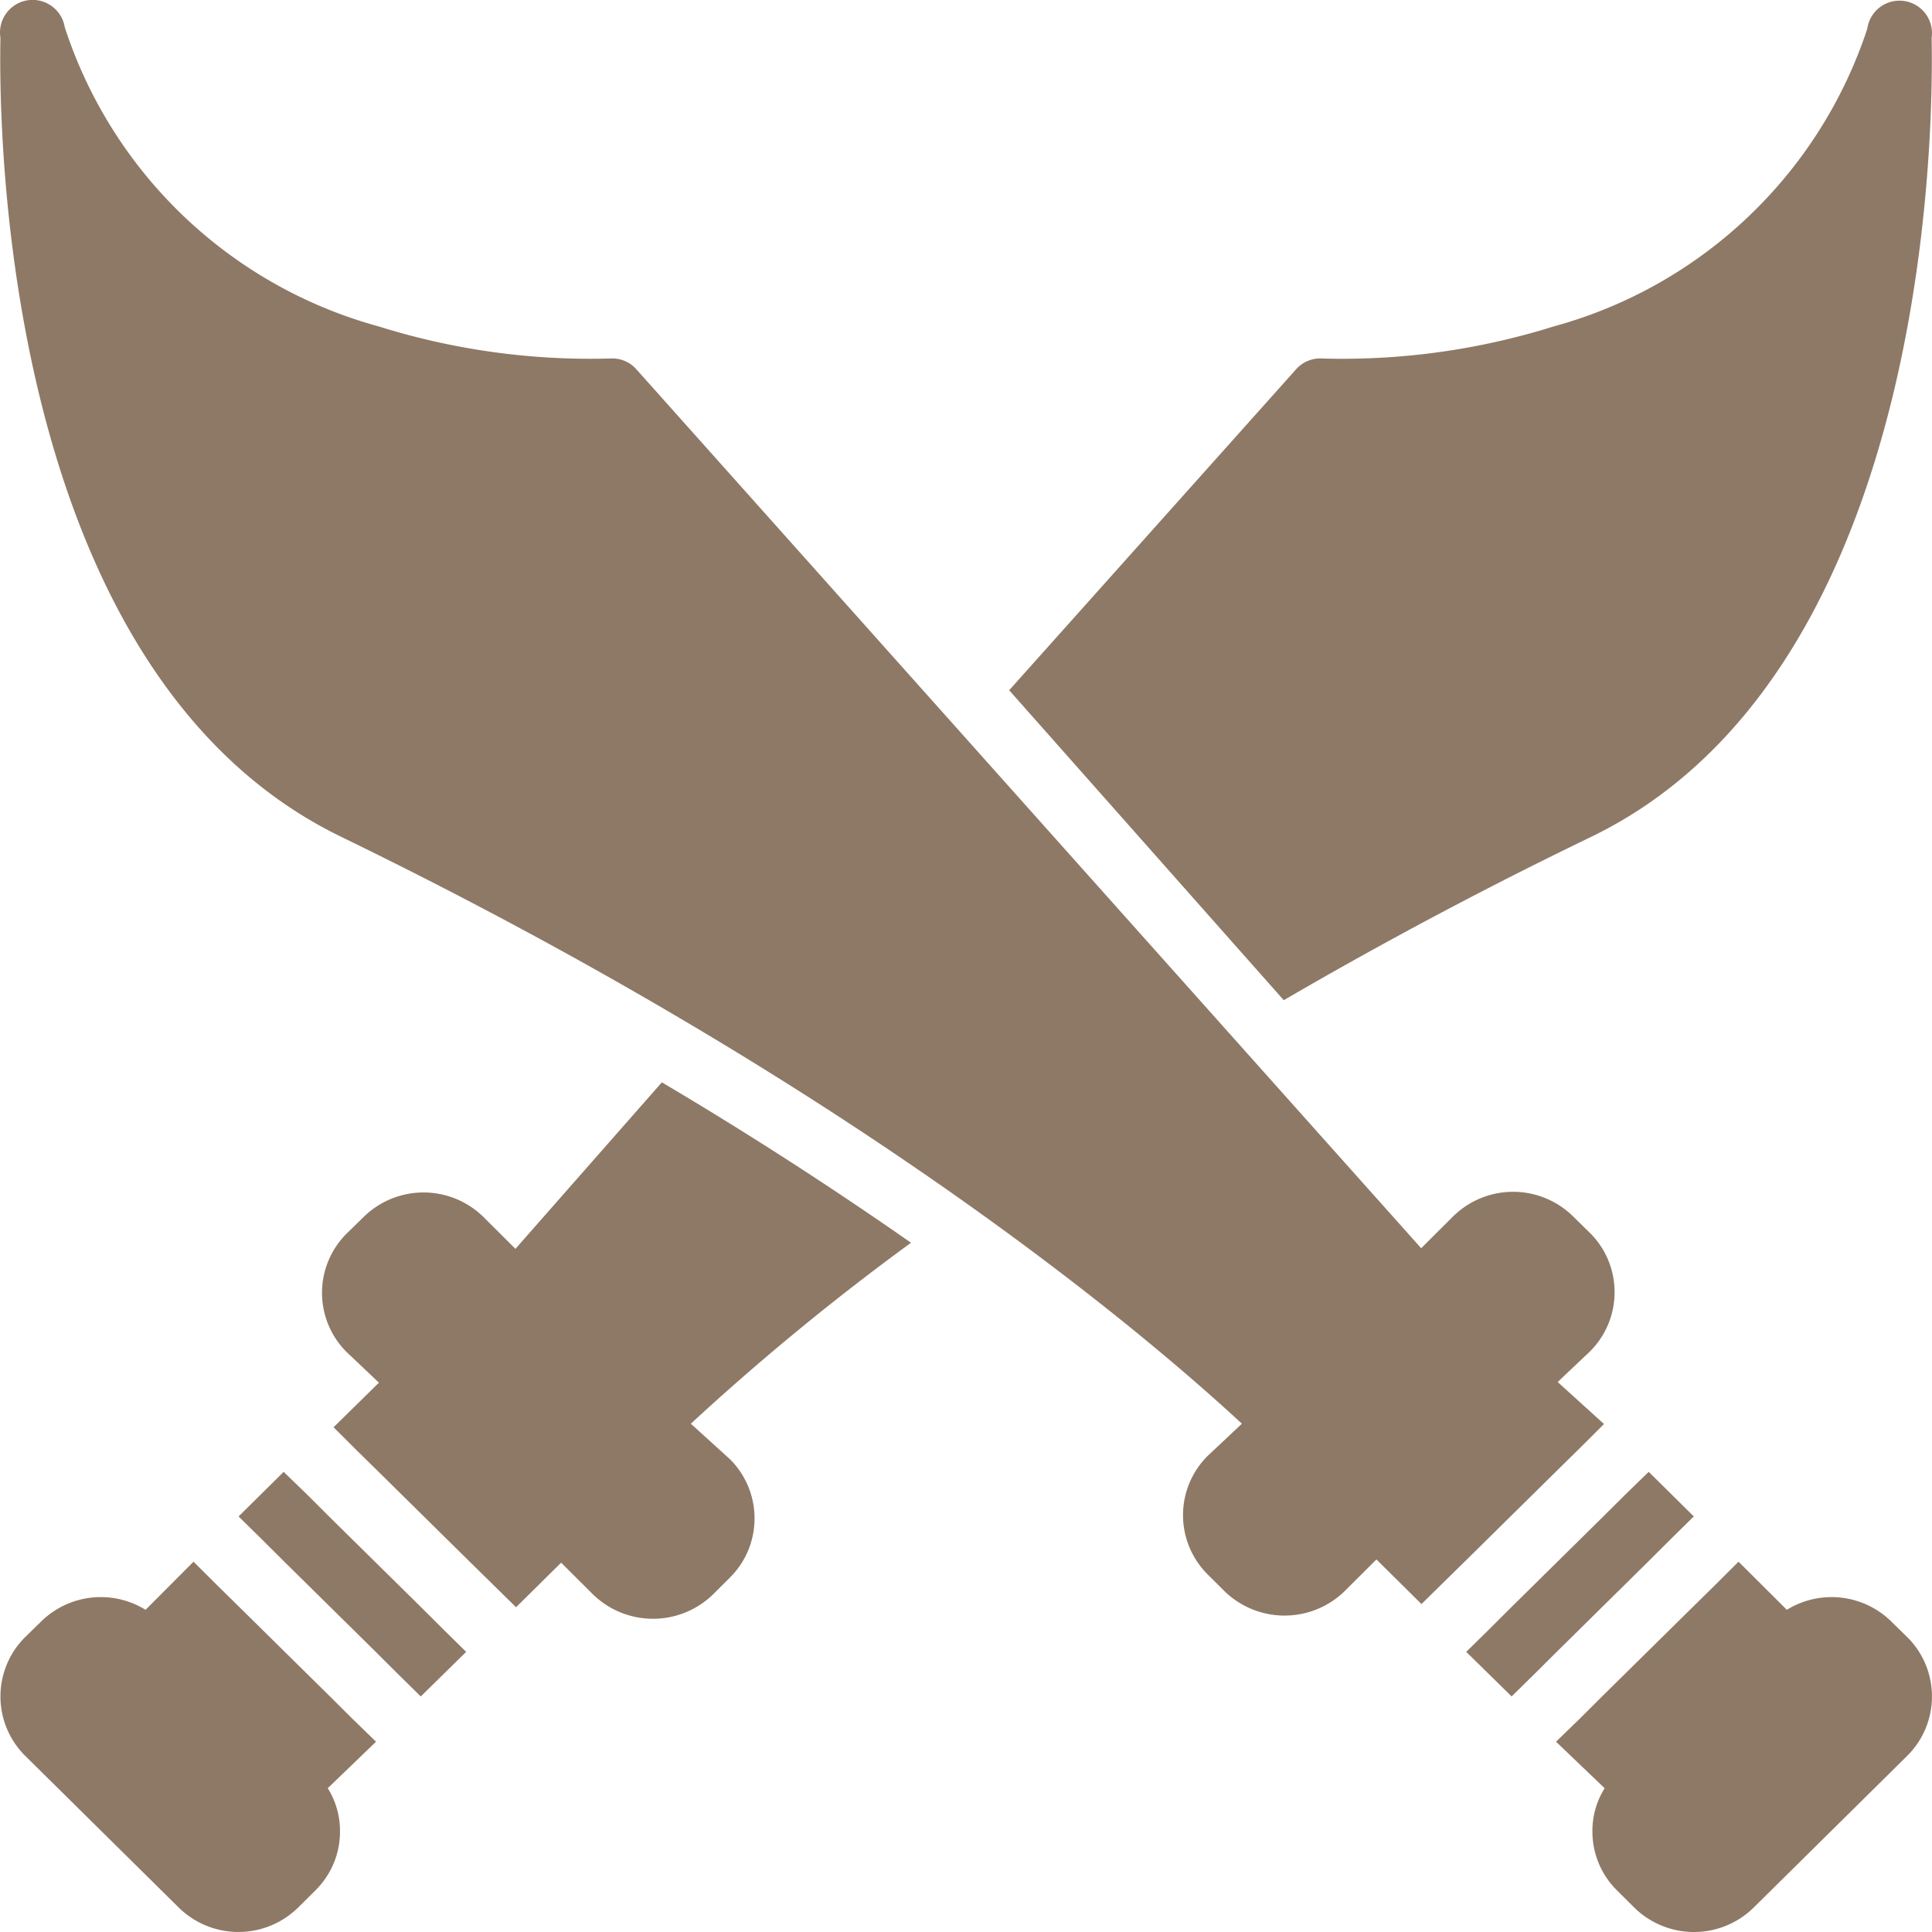 <svg xmlns="http://www.w3.org/2000/svg" width="52" height="52" viewBox="0 0 52 52">
    <g fill="none" fill-rule="evenodd">
        <path d="M0 0h52v52H0z"/>
        <path fill="#8E7966" d="M8.822 48.13c.217.347.331.748.329 1.157.004.6-.237 1.177-.667 1.598l-.46.457a2.292 2.292 0 0 1-3.213 0L.678 47.258A2.25 2.25 0 0 1 .67 44.07l.008-.008.46-.449a2.293 2.293 0 0 1 2.78-.285l1.291-1.295.615.613.615.605 2.452 2.418.607.604.623.605-1.3 1.252zm3.725-3.67l-1.222 1.2-.615-.605-.615-.613-2.443-2.409-.615-.613-.615-.605 1.213-1.2.624.604.615.614 2.443 2.409.615.613.615.605zm30.642 3.67l-1.308-1.252.624-.605.606-.604 2.452-2.418.615-.605.615-.613 1.3 1.295a2.293 2.293 0 0 1 2.78.285l.46.45.008.007c.88.882.877 2.31-.008 3.188l-4.132 4.084a2.292 2.292 0 0 1-3.215 0l-.459-.457c-.43-.421-.67-.997-.667-1.598-.002-.409.112-.81.33-1.157zm-3.725-3.67l.615-.605.615-.613 2.443-2.41.616-.613.623-.604 1.213 1.2-.615.605-.615.613-2.443 2.41-.615.612-.615.605-1.222-1.2zm-4.912-17.54l-7.39-8.342 7.72-8.636a.867.867 0 0 1 .71-.293c2.11.06 4.215-.233 6.229-.864A12.294 12.294 0 0 0 50.259.771a.874.874 0 0 1 1.732.242c0 .656.512 16.805-9.148 21.503a120.83 120.83 0 0 0-8.29 4.404zm-15.958 11.4l1.048.95.008.007c.881.883.878 2.31-.008 3.188l-.459.457a2.318 2.318 0 0 1-3.214 0l-.866-.863-1.213 1.2-1.239-1.217-2.443-2.41-.615-.604-.615-.613 1.221-1.2-.866-.821-.008-.008a2.249 2.249 0 0 1 .008-3.187l.46-.45a2.301 2.301 0 0 1 3.213 0l.867.864 3.941-4.482a106.2 106.2 0 0 1 6.706 4.318 66.655 66.655 0 0 0-5.926 4.87zM9.168 22.515C-.492 17.818.011 1.669.011 1.013A.877.877 0 1 1 1.744.737a12.294 12.294 0 0 0 8.447 8.048c2.013.631 4.118.923 6.229.864.27-.018.532.09.71.293l21.121 23.654.867-.864a2.3 2.3 0 0 1 3.214 0l.459.45.008.007c.88.882.877 2.31-.008 3.188l-.866.82 1.247 1.131-.615.613-.615.605-2.443 2.41-1.24 1.217-1.212-1.2-.866.863a2.318 2.318 0 0 1-3.214 0l-.46-.458-.007-.007a2.249 2.249 0 0 1 .007-3.188l.919-.864c-2.149-1.986-9.946-8.851-24.258-15.803z"/>
    </g>
</svg>
